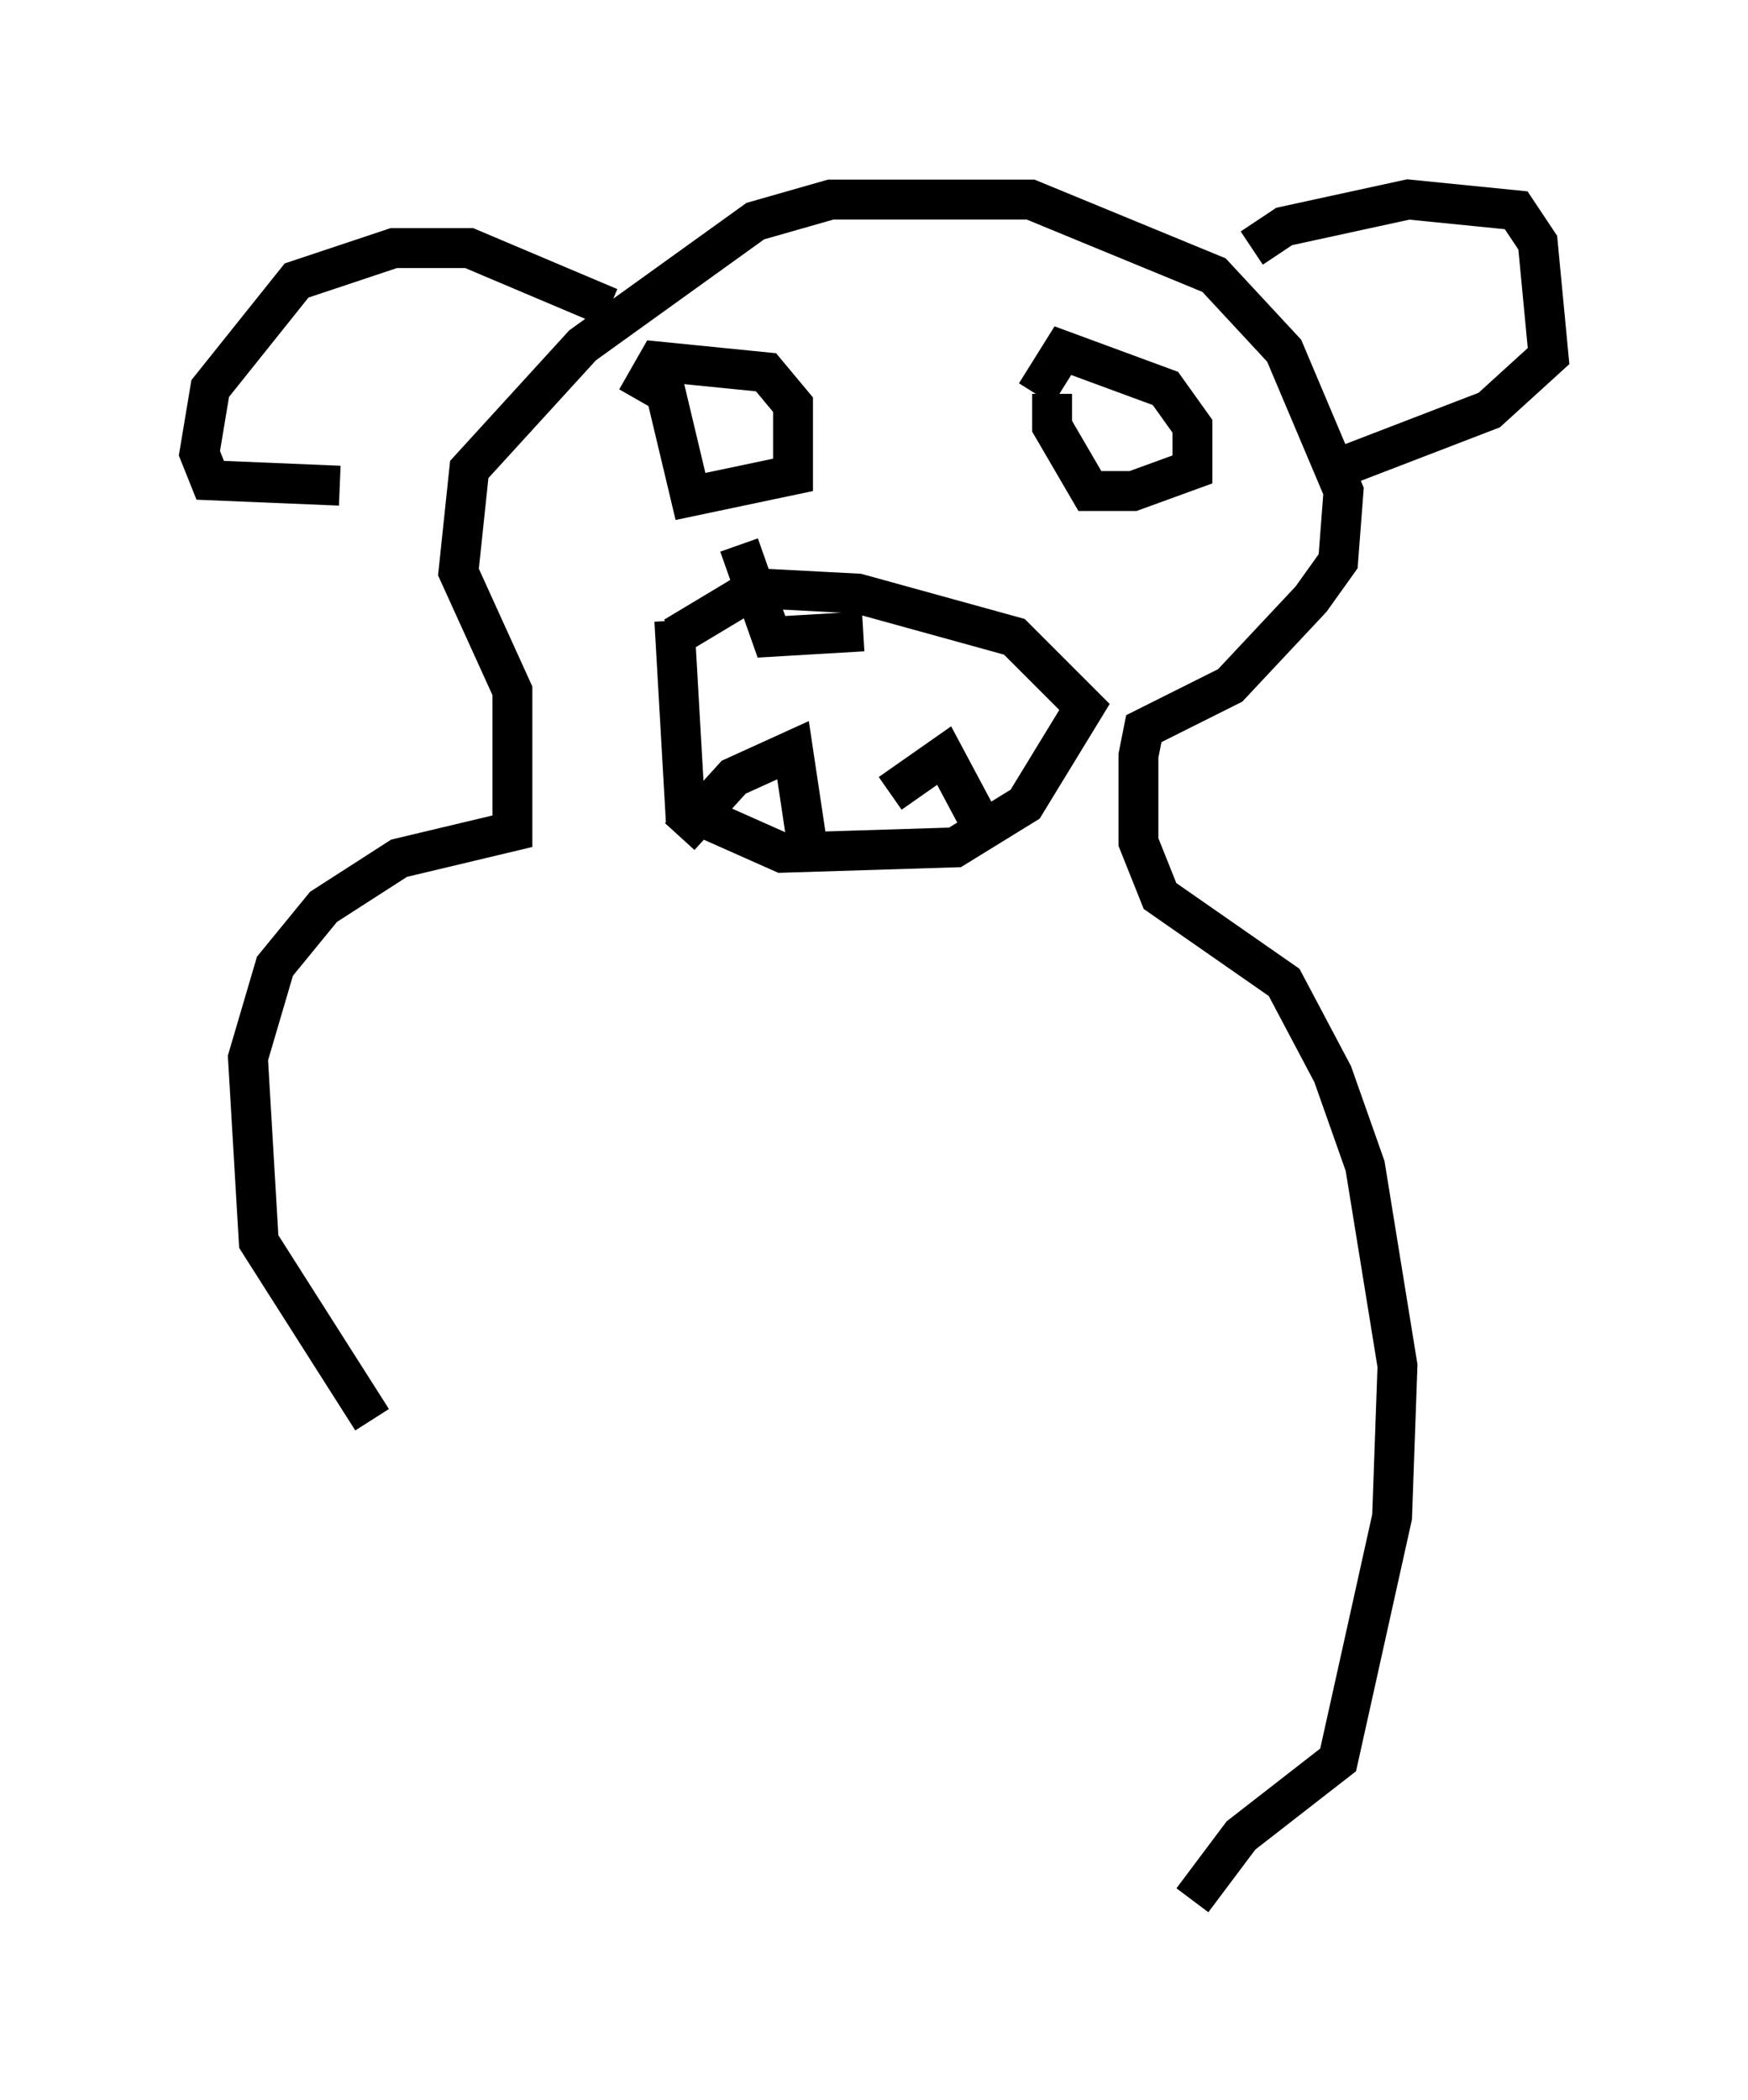 <?xml version="1.0" encoding="utf-8" ?>
<svg baseProfile="full" height="52.625" version="1.1" width="43.829" xmlns="http://www.w3.org/2000/svg" xmlns:ev="http://www.w3.org/2001/xml-events" xmlns:xlink="http://www.w3.org/1999/xlink"><defs /><rect fill="white" height="52.625" width="43.829" x="0" y="0" /><path d="M9.601, 44.512 m-0.271, -8.931 l-2.842, -4.465 -0.271, -4.601 l0.677, -2.3 1.218, -1.488 l1.894, -1.218 2.842, -0.677 l0.0, -3.518 -1.353, -2.977 l0.271, -2.571 2.842, -3.112 l4.33, -3.112 1.894, -0.541 l5.007, 0.0 4.601, 1.894 l1.759, 1.894 1.488, 3.518 l-0.135, 1.759 -0.677, 0.947 l-2.03, 2.165 -2.165, 1.083 l-0.135, 0.677 0.0, 2.165 l0.541, 1.353 3.112, 2.165 l1.218, 2.3 0.812, 2.3 l0.812, 5.007 -0.135, 3.789 l-1.353, 6.089 -2.436, 1.894 l-1.218, 1.624 m-13.938, -37.618 l0.541, -0.947 2.706, 0.271 l0.677, 0.812 0.0, 1.759 l-2.571, 0.541 -0.677, -2.842 m9.337, 0.271 l0.677, -1.083 2.571, 0.947 l0.677, 0.947 0.0, 1.083 l-1.488, 0.541 -1.083, 0.0 l-0.947, -1.624 0.0, -0.812 m-9.472, 5.683 l0.271, 4.736 2.436, 1.083 l4.33, -0.135 1.759, -1.083 l1.488, -2.436 -1.759, -1.759 l-3.924, -1.083 -2.571, -0.135 l-2.03, 1.218 m0.135, 5.007 l1.353, -1.488 1.488, -0.677 l0.406, 2.706 m2.03, -1.624 l1.353, -0.947 1.083, 2.03 m-6.225, -7.307 l0.812, 2.3 2.3, -0.135 m9.743, -9.607 l0.812, -0.541 3.112, -0.677 l2.706, 0.271 0.541, 0.812 l0.271, 2.842 -1.488, 1.353 l-3.518, 1.353 m-18.538, -3.924 l-3.518, -1.488 -1.894, 0.0 l-2.436, 0.812 -2.165, 2.706 l-0.271, 1.624 0.271, 0.677 l3.248, 0.135 " fill="none" stroke="black" stroke-width="1" /></svg>